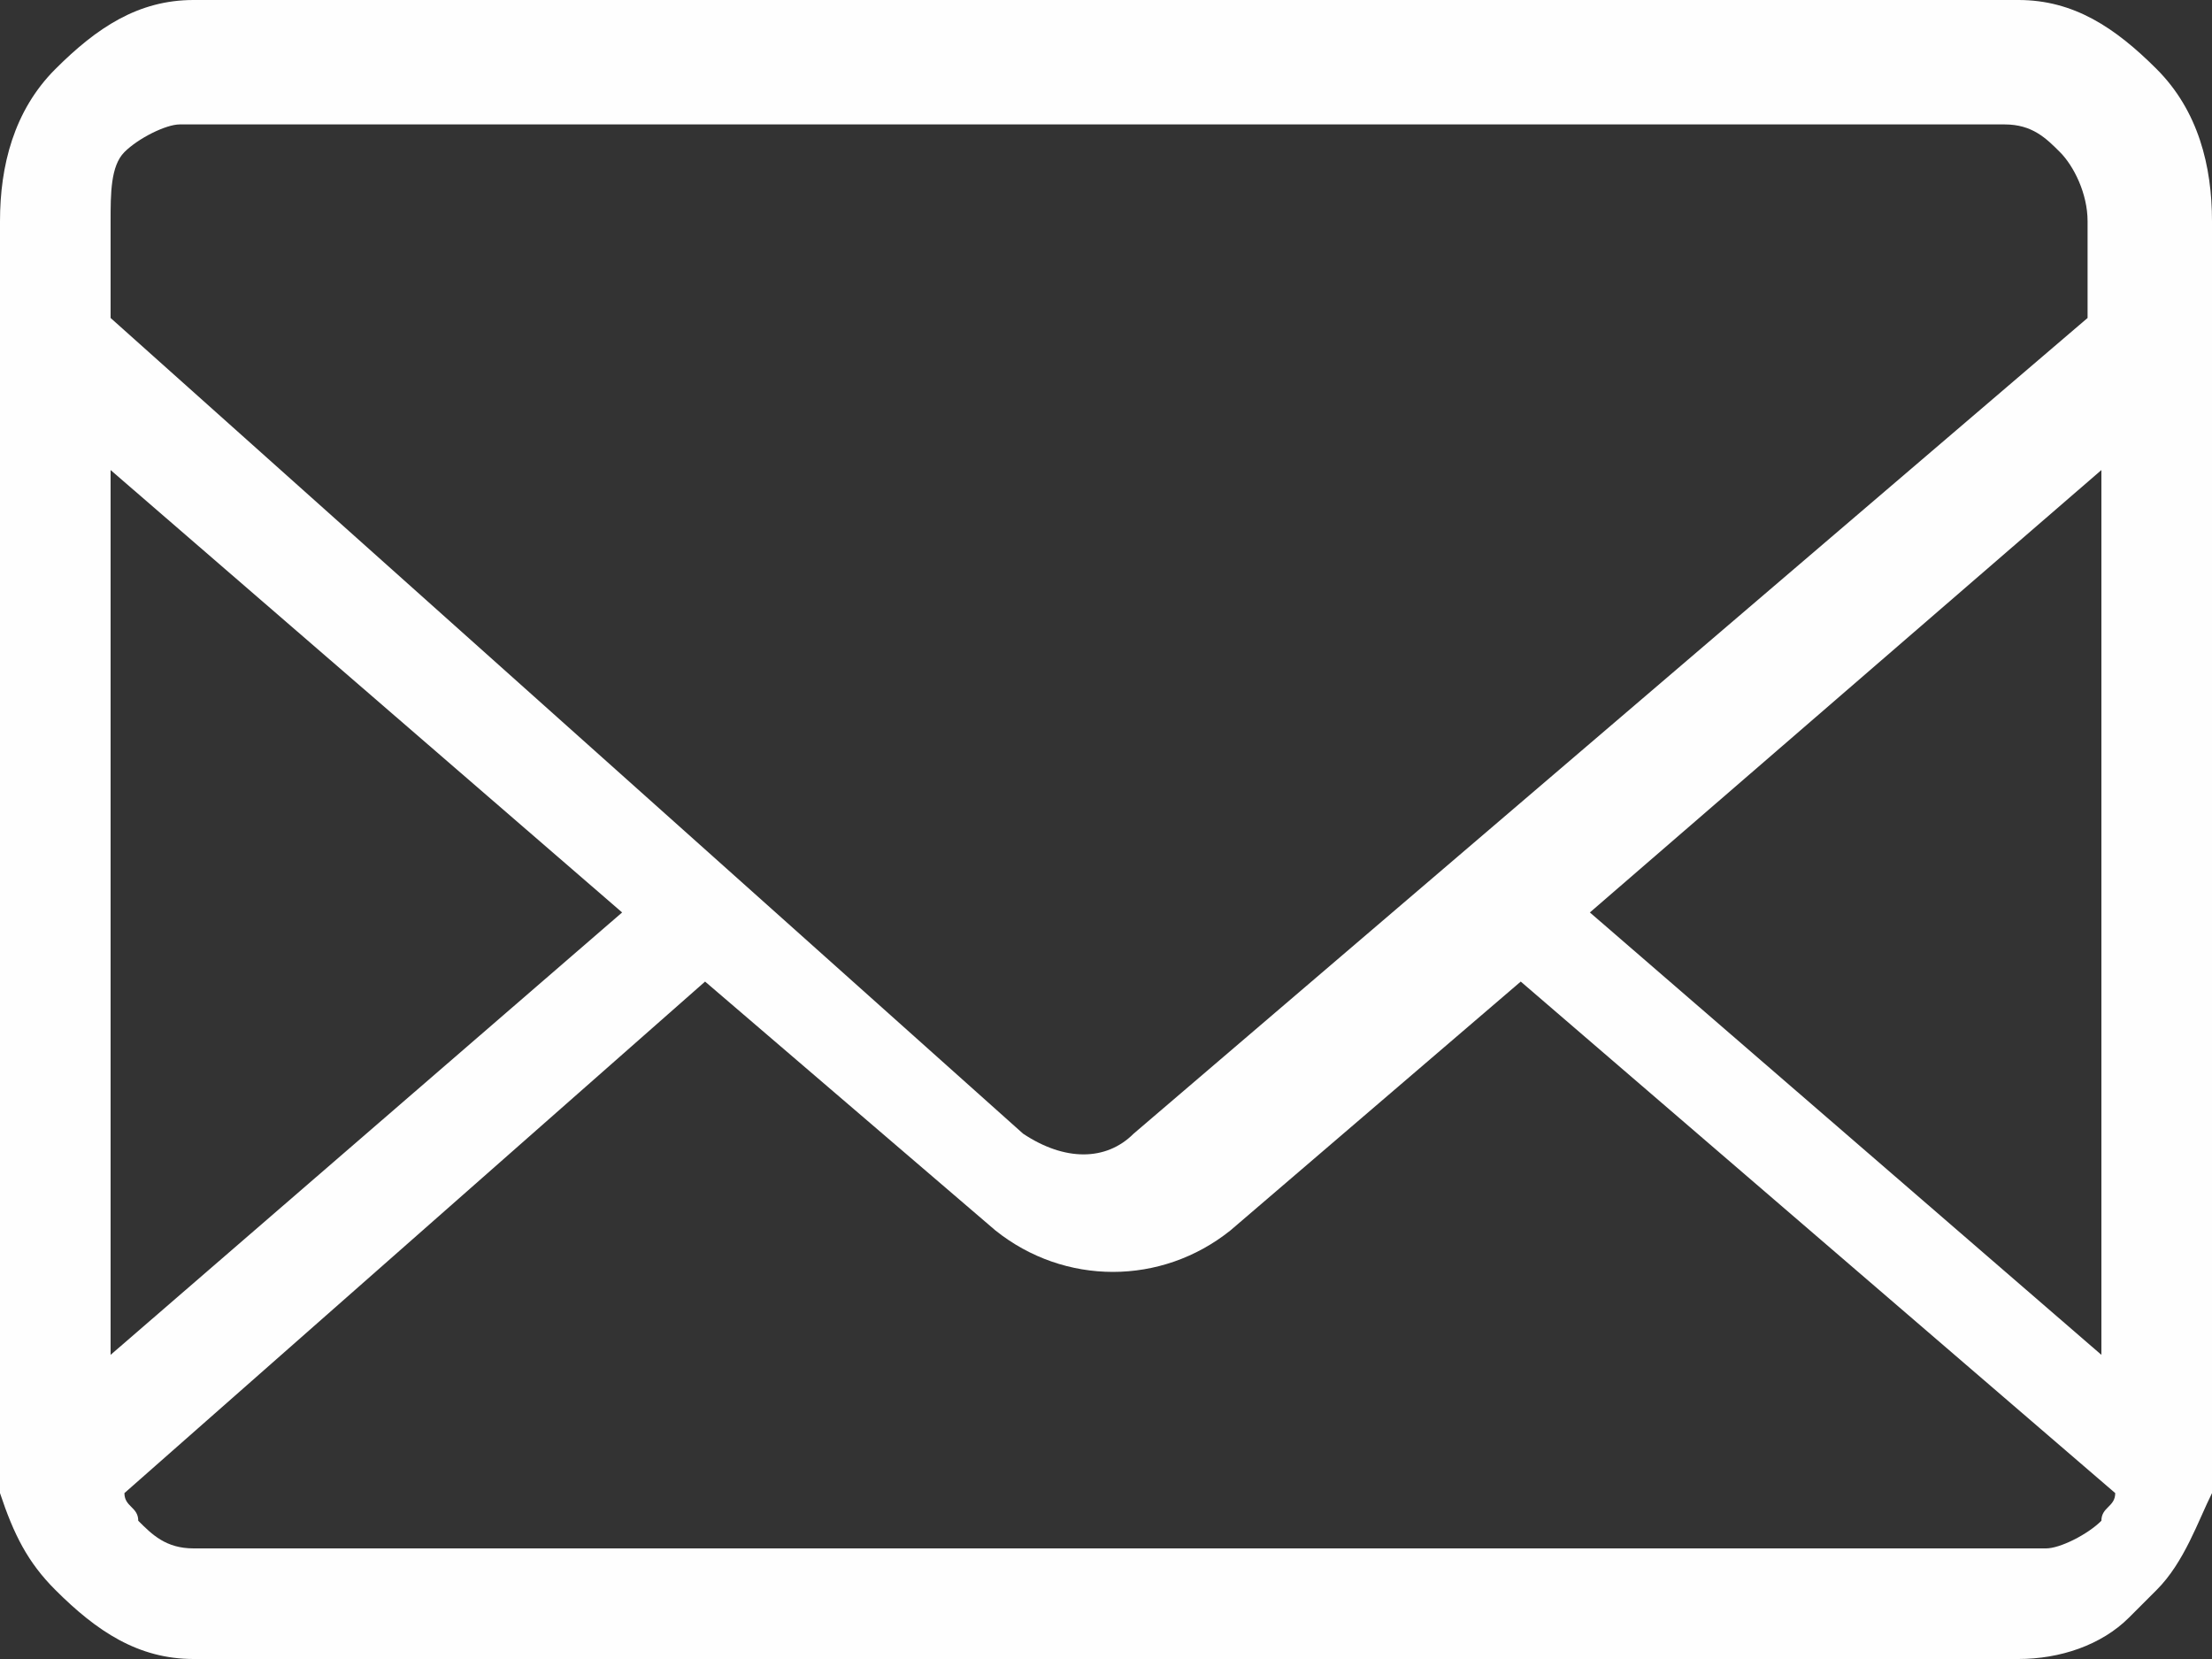 <?xml version="1.0" encoding="utf-8"?>
<!-- Generator: Adobe Illustrator 22.1.0, SVG Export Plug-In . SVG Version: 6.00 Build 0)  -->
<svg version="1.1" id="圖層_1" xmlns="http://www.w3.org/2000/svg" xmlns:xlink="http://www.w3.org/1999/xlink" x="0px" y="0px"
	 viewBox="0 0 16 12" style="enable-background:new 0 0 16 12;" xml:space="preserve">
<rect x="0" y="0" width="16" height="12" fill="#333333" stroke="none"/>
<style type="text/css">
	.st0{fill:#FEFEFE;}
</style>
<title>Fill 1</title>
<desc>Created with Sketch.</desc>
<g id="Symbols">
	<g id="footer" transform="translate(-115, -50)">
		<g id="Group-6" transform="translate(115, 46)">
			<path id="Fill-1" class="st0" d="M5.1,11.1l2.1,1.8c0.5,0.4,1.2,0.4,1.7,0l2.1-1.8l4.3,3.7c0,0.1-0.1,0.1-0.1,0.2l0,0
				c-0.1,0.1-0.3,0.2-0.4,0.2H1.4c-0.2,0-0.3-0.1-0.4-0.2c0-0.1-0.1-0.1-0.1-0.2L5.1,11.1z M0.9,5.1c0.1-0.1,0.3-0.2,0.4-0.2h13.2
				c0.2,0,0.3,0.1,0.4,0.2l0,0c0.1,0.1,0.2,0.3,0.2,0.5v0.7l-6.9,5.9c-0.2,0.2-0.5,0.2-0.8,0L0.8,6.3V5.6C0.8,5.4,0.8,5.2,0.9,5.1z
				 M4.5,10.6l-3.7,3.2V7.4L4.5,10.6z M15.2,7.4v6.4l-3.7-3.2L15.2,7.4z M15.6,4.5L15.6,4.5C15.3,4.2,15,4,14.6,4H1.4
				C1,4,0.7,4.2,0.4,4.5C0.1,4.8,0,5.2,0,5.6v8.9c0,0,0,0.1,0,0.1c0,0.1,0,0.2,0,0.2c0.1,0.3,0.2,0.5,0.4,0.7C0.7,15.8,1,16,1.4,16
				h13.2c0.3,0,0.6-0.1,0.8-0.3l0,0l0.2-0.2c0.2-0.2,0.3-0.5,0.4-0.7c0-0.1,0-0.2,0-0.2c0,0,0-0.1,0-0.1V5.6
				C16,5.2,15.9,4.8,15.6,4.5z"/>
		</g>
	</g>
</g>
</svg>
